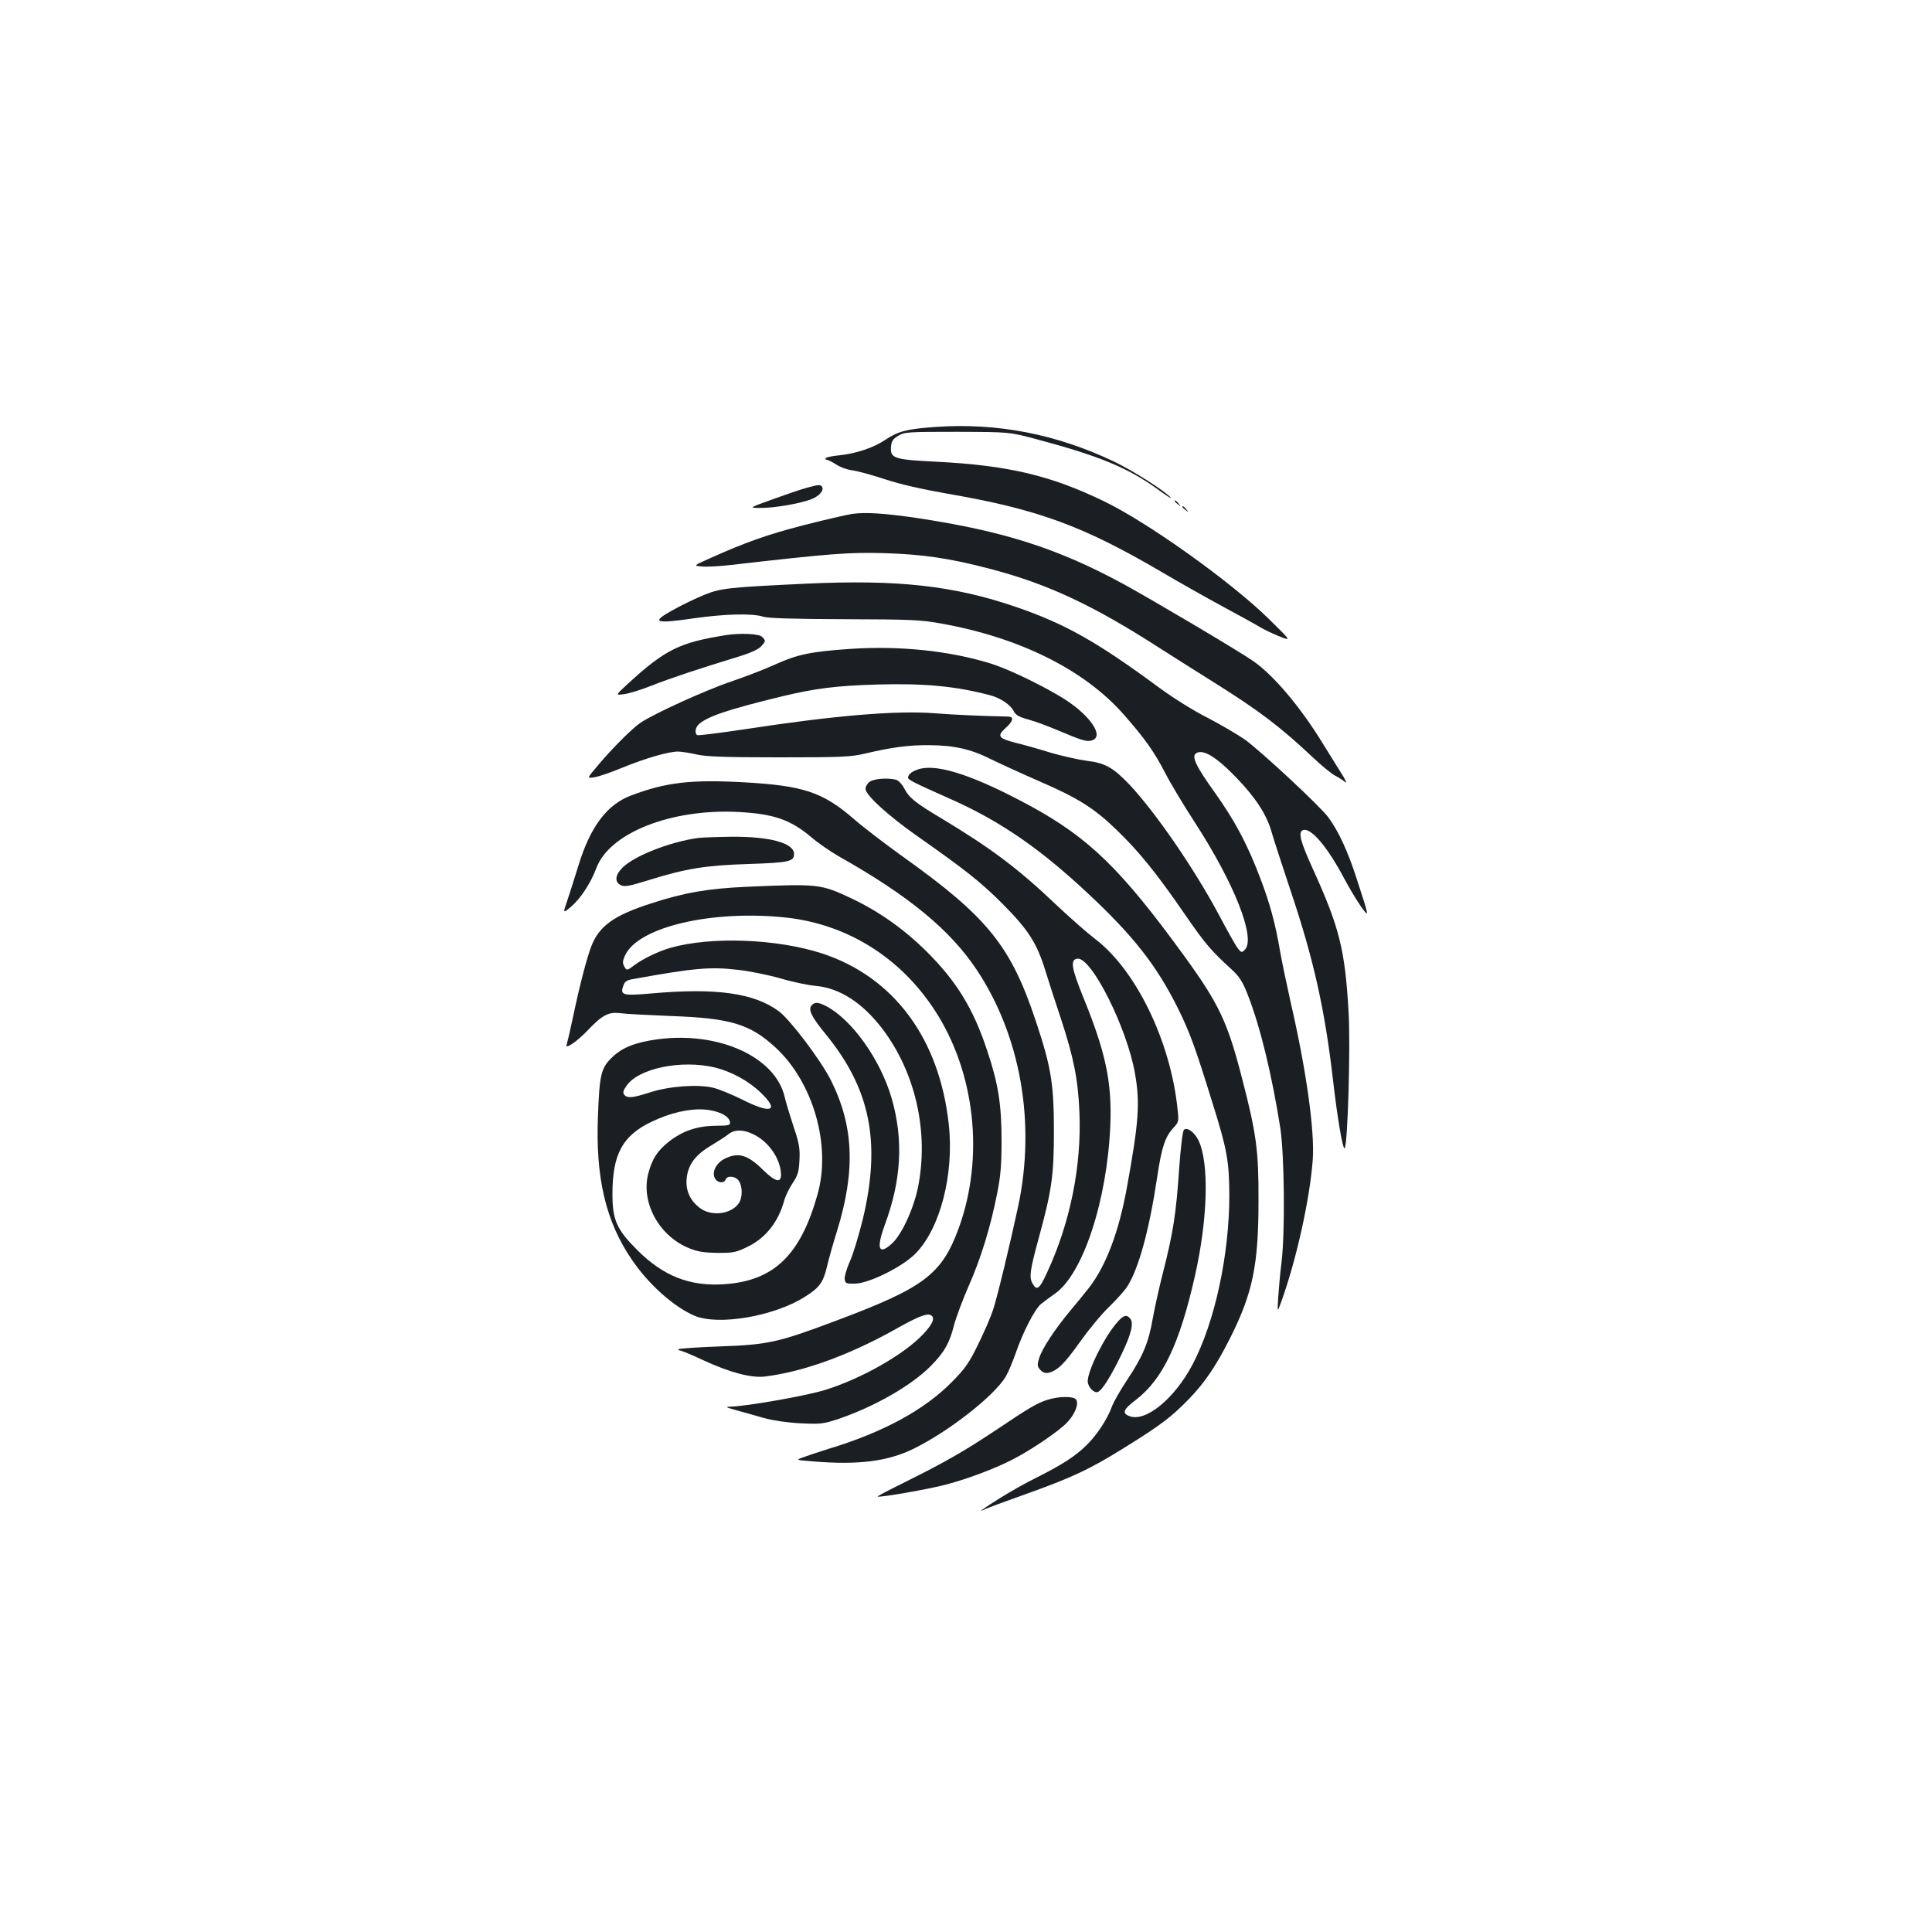 <?xml version="1.0" standalone="no"?>
<!DOCTYPE svg PUBLIC "-//W3C//DTD SVG 20010904//EN"
 "http://www.w3.org/TR/2001/REC-SVG-20010904/DTD/svg10.dtd">
<svg version="1.0" xmlns="http://www.w3.org/2000/svg"
 width="1000pt" height="1000pt" viewBox="0 0 1000 1000"
 preserveAspectRatio="xMidYMid meet">
<g transform="translate(0,1000) scale(0.1,-0.1)"
fill="#1b1f23" stroke="none">
<path d="M4840 7790 c-144 -10 -191 -22 -257 -66 -60 -41 -152 -72 -241 -81
-34 -3 -65 -10 -68 -14 -3 -5 0 -9 6 -9 6 0 27 -11 48 -24 20 -14 60 -28 87
-31 28 -4 103 -25 167 -46 75 -25 189 -51 320 -74 470 -81 702 -166 1113 -407
88 -52 230 -132 315 -178 85 -46 171 -93 190 -105 20 -12 65 -34 100 -48 65
-26 65 -26 -50 87 -196 193 -627 501 -855 611 -276 134 -496 186 -865 205
-223 11 -243 17 -238 78 2 29 10 40 38 57 33 19 50 20 305 20 270 -1 270 -1
405 -37 331 -88 477 -149 630 -259 46 -34 78 -54 71 -46 -27 33 -196 141 -295
188 -298 142 -605 202 -926 179z"/>
<path d="M4175 7475 c-27 -7 -106 -34 -175 -59 -125 -45 -125 -45 -64 -45 71
-1 208 23 266 46 39 16 64 45 53 63 -8 13 -18 12 -80 -5z"/>
<path d="M6080 7406 c0 -2 8 -10 18 -17 15 -13 16 -12 3 4 -13 16 -21 21 -21
13z"/>
<path d="M6120 7376 c0 -2 8 -10 18 -17 15 -13 16 -12 3 4 -13 16 -21 21 -21
13z"/>
<path d="M4410 7340 c-30 -5 -144 -31 -253 -59 -185 -48 -297 -87 -490 -174
-78 -35 -78 -35 -35 -39 24 -3 93 1 153 8 515 59 610 66 790 61 200 -6 340
-26 552 -82 294 -77 530 -187 873 -408 69 -44 197 -125 285 -180 231 -145 341
-228 510 -387 45 -43 98 -86 116 -95 19 -10 42 -25 53 -34 10 -9 -1 16 -26 54
-24 39 -66 105 -92 148 -116 189 -255 353 -359 425 -84 58 -514 312 -672 399
-341 185 -620 274 -1070 342 -165 24 -265 31 -335 21z"/>
<path d="M4175 6979 c-404 -19 -443 -23 -530 -58 -44 -18 -117 -53 -163 -79
-114 -63 -94 -72 105 -43 165 24 310 27 363 9 25 -8 149 -12 420 -13 348 -1
396 -3 505 -23 405 -73 740 -240 943 -472 108 -123 156 -191 212 -299 27 -53
95 -166 150 -251 209 -321 322 -607 263 -666 -16 -16 -18 -15 -36 7 -10 13
-55 92 -98 174 -126 236 -326 528 -463 674 -84 88 -126 112 -220 123 -44 6
-130 25 -191 43 -60 19 -140 41 -177 50 -90 23 -99 35 -54 76 41 37 46 59 14
60 -138 3 -275 9 -378 17 -200 16 -526 -12 -988 -83 -128 -19 -237 -33 -243
-30 -15 10 -10 41 9 57 45 40 151 76 427 143 173 42 286 56 496 62 244 7 409
-9 585 -56 53 -14 106 -50 121 -82 10 -20 27 -30 75 -43 35 -9 106 -36 158
-58 116 -49 143 -58 169 -51 75 19 -14 143 -168 232 -119 70 -265 138 -348
165 -217 68 -479 95 -737 77 -200 -14 -268 -28 -383 -80 -50 -23 -151 -62
-224 -87 -137 -46 -402 -167 -474 -215 -44 -30 -155 -141 -229 -231 -48 -57
-48 -57 -9 -51 21 3 85 25 143 49 125 51 241 84 290 84 19 -1 62 -7 95 -15 47
-11 141 -15 425 -15 323 0 374 2 445 19 140 33 227 45 335 44 129 -1 215 -20
320 -73 45 -22 154 -72 243 -111 206 -89 289 -141 406 -254 116 -112 207 -224
352 -435 109 -158 136 -189 246 -290 39 -36 55 -62 81 -128 65 -165 126 -418
169 -692 21 -139 25 -540 6 -695 -7 -55 -14 -136 -17 -180 -5 -80 -5 -80 15
-25 79 218 149 534 164 740 10 149 -34 464 -115 814 -21 94 -46 214 -55 266
-24 140 -51 241 -102 375 -68 178 -130 295 -236 444 -97 135 -121 186 -96 202
36 24 107 -20 212 -130 97 -101 153 -188 178 -275 11 -39 56 -177 99 -306 119
-353 177 -614 219 -975 24 -210 52 -369 61 -358 16 17 31 537 20 708 -18 319
-48 437 -184 736 -66 145 -78 192 -52 202 40 16 126 -85 213 -249 26 -49 65
-114 86 -144 46 -65 45 -60 -19 136 -45 142 -96 253 -149 324 -42 57 -342 336
-430 401 -37 26 -124 77 -193 113 -72 36 -179 103 -247 153 -325 240 -491 334
-745 421 -323 111 -614 143 -1085 121z"/>
<path d="M3760 6713 c-242 -38 -317 -75 -510 -252 -65 -60 -65 -60 -20 -54 25
3 89 23 142 44 96 38 250 89 443 148 64 19 109 39 123 54 26 28 27 31 6 51
-15 16 -114 20 -184 9z"/>
<path d="M4763 6021 c-38 -10 -63 -28 -63 -46 0 -11 27 -25 216 -109 258 -114
468 -258 719 -494 231 -216 351 -369 460 -587 64 -130 89 -197 183 -501 73
-233 84 -294 85 -469 0 -311 -75 -658 -190 -877 -94 -178 -243 -300 -327 -268
-40 15 -32 35 34 85 139 107 226 291 305 641 67 297 74 583 19 700 -21 44 -60
72 -76 56 -7 -7 -17 -93 -25 -204 -15 -227 -31 -330 -83 -533 -21 -82 -45
-192 -54 -243 -21 -121 -51 -193 -131 -313 -36 -54 -72 -117 -80 -140 -23 -64
-79 -149 -132 -200 -58 -57 -125 -100 -258 -167 -55 -27 -140 -75 -189 -106
-89 -56 -120 -78 -81 -59 11 6 106 41 210 78 244 87 336 130 520 245 182 113
239 156 331 251 82 85 140 172 213 317 115 230 145 374 145 707 1 259 -11 347
-84 629 -76 297 -120 389 -302 640 -325 447 -490 608 -796 775 -283 153 -470
216 -569 192z"/>
<path d="M4502 5954 c-12 -8 -22 -25 -22 -37 0 -32 115 -137 264 -242 255
-179 333 -241 446 -354 134 -135 177 -203 221 -346 17 -55 53 -166 80 -247 66
-200 89 -315 96 -483 12 -281 -48 -575 -168 -833 -40 -87 -53 -96 -77 -51 -15
30 -10 68 34 229 68 249 79 324 79 555 0 243 -14 331 -92 565 -130 393 -250
542 -687 854 -92 66 -209 155 -259 199 -160 138 -261 171 -570 188 -274 15
-403 -1 -582 -69 -124 -47 -210 -162 -271 -362 -19 -63 -46 -145 -58 -182 -23
-67 -23 -67 21 -30 48 41 101 122 129 197 67 184 389 311 739 292 182 -10 267
-40 375 -131 35 -30 98 -73 139 -97 363 -204 578 -381 716 -588 228 -343 307
-793 215 -1225 -40 -187 -109 -474 -130 -536 -12 -36 -46 -116 -77 -178 -46
-95 -68 -126 -132 -191 -143 -147 -359 -265 -645 -351 -50 -16 -108 -35 -129
-43 -39 -14 -39 -14 50 -21 234 -20 389 0 521 65 184 90 419 275 478 374 13
23 35 75 49 115 38 112 101 235 134 261 16 13 47 36 70 52 146 100 272 484
288 873 9 224 -24 379 -144 672 -57 142 -64 185 -27 190 73 10 258 -359 299
-596 26 -150 20 -246 -41 -582 -42 -235 -109 -411 -197 -525 -17 -22 -61 -76
-98 -120 -82 -99 -146 -196 -161 -247 -10 -33 -9 -41 7 -59 14 -14 26 -18 44
-14 46 12 81 47 160 158 44 62 111 144 151 182 40 39 82 86 94 105 60 93 115
295 156 570 23 154 41 207 85 254 26 28 27 33 20 95 -36 352 -216 722 -428
882 -39 30 -128 108 -197 173 -203 193 -337 293 -597 450 -136 81 -168 107
-193 156 -11 21 -29 40 -42 44 -42 11 -113 6 -136 -10z"/>
<path d="M3615 5663 c-146 -20 -330 -92 -392 -153 -40 -39 -43 -76 -9 -92 21
-9 45 -4 142 26 196 61 296 77 520 84 209 7 234 13 234 52 0 57 -127 91 -327
89 -76 -1 -151 -4 -168 -6z"/>
<path d="M3865 5410 c-201 -9 -323 -30 -495 -86 -192 -62 -268 -116 -309 -221
-24 -62 -60 -200 -96 -371 -14 -67 -29 -130 -32 -139 -11 -28 54 16 110 75 74
78 107 95 165 88 26 -4 146 -10 267 -15 307 -11 407 -42 537 -161 197 -180
292 -510 219 -764 -88 -313 -226 -446 -482 -463 -178 -12 -314 41 -450 176
-107 107 -129 156 -129 291 0 206 52 302 203 374 96 46 195 69 274 63 70 -5
126 -33 131 -63 3 -19 -3 -20 -75 -21 -95 -1 -171 -27 -242 -83 -59 -47 -86
-89 -106 -166 -38 -151 58 -324 215 -386 42 -17 77 -22 145 -23 83 0 96 3 157
33 92 45 157 128 187 238 6 22 25 62 43 89 28 42 33 60 36 120 3 60 -1 87 -31
175 -19 58 -40 127 -46 154 -49 206 -341 338 -655 297 -118 -16 -186 -43 -239
-95 -56 -54 -64 -88 -72 -302 -13 -319 40 -545 174 -742 87 -129 217 -245 325
-292 124 -53 415 -3 574 99 74 47 92 72 112 153 9 40 33 125 53 188 96 312 86
543 -33 780 -52 103 -210 312 -269 356 -128 94 -324 122 -659 92 -149 -13
-163 -9 -146 39 7 22 18 30 49 35 320 58 402 65 545 48 57 -6 156 -26 219 -44
64 -19 147 -36 184 -39 123 -11 242 -88 344 -222 173 -228 242 -538 184 -823
-24 -114 -86 -247 -137 -291 -66 -59 -79 -24 -35 97 87 234 98 443 36 658 -59
202 -207 409 -342 478 -40 20 -57 20 -73 1 -18 -22 2 -60 73 -147 232 -283
288 -560 193 -958 -21 -85 -51 -185 -68 -221 -16 -37 -28 -77 -26 -90 3 -22 8
-24 53 -23 73 1 244 86 312 154 129 129 202 411 174 669 -48 445 -284 764
-656 886 -234 76 -574 89 -785 29 -63 -18 -141 -56 -187 -90 -38 -29 -40 -29
-53 -4 -8 14 -7 28 4 52 64 150 454 241 841 198 313 -36 586 -207 763 -479
210 -321 258 -762 124 -1129 -88 -239 -179 -307 -632 -477 -303 -114 -353
-125 -603 -134 -114 -4 -210 -11 -214 -14 -3 -4 -1 -7 6 -7 7 0 61 -22 120
-50 138 -64 248 -93 319 -85 196 24 430 108 666 239 122 69 169 88 191 80 28
-11 15 -45 -37 -100 -98 -104 -317 -229 -506 -288 -100 -31 -407 -85 -495 -87
-25 0 -18 -4 33 -18 36 -10 101 -28 145 -41 49 -13 123 -24 190 -27 101 -5
117 -3 190 21 187 63 379 172 480 273 72 72 100 121 123 214 11 41 45 132 76
203 63 142 113 305 147 478 18 88 23 148 23 273 0 189 -17 296 -74 466 -72
219 -160 361 -314 514 -118 117 -246 207 -389 275 -160 75 -171 76 -542 60z
m-166 -935 c86 -21 175 -69 239 -131 99 -95 54 -112 -97 -35 -53 26 -120 54
-150 61 -80 19 -228 8 -326 -24 -91 -29 -118 -32 -134 -12 -8 10 -6 21 12 46
61 90 282 136 456 95z m196 -344 c78 -35 141 -121 147 -201 5 -56 -25 -51 -91
13 -79 79 -128 94 -197 61 -45 -21 -70 -68 -55 -100 12 -27 48 -32 57 -9 9 22
51 18 68 -7 20 -29 20 -87 0 -116 -38 -55 -135 -69 -195 -29 -54 37 -81 92
-75 156 7 72 44 123 127 172 35 21 75 47 89 58 31 25 73 26 125 2z"/>
<path d="M5782 3155 c-64 -72 -152 -248 -152 -304 0 -29 32 -63 52 -56 23 9
66 78 123 195 51 106 64 162 45 185 -19 23 -35 18 -68 -20z"/>
<path d="M5423 2755 c-53 -16 -97 -42 -271 -159 -161 -107 -258 -163 -465
-266 -81 -40 -146 -74 -145 -76 7 -7 271 39 355 62 113 30 246 80 339 127 97
49 242 147 287 194 42 44 63 99 46 120 -14 17 -90 16 -146 -2z"/>
</g>
</svg>
